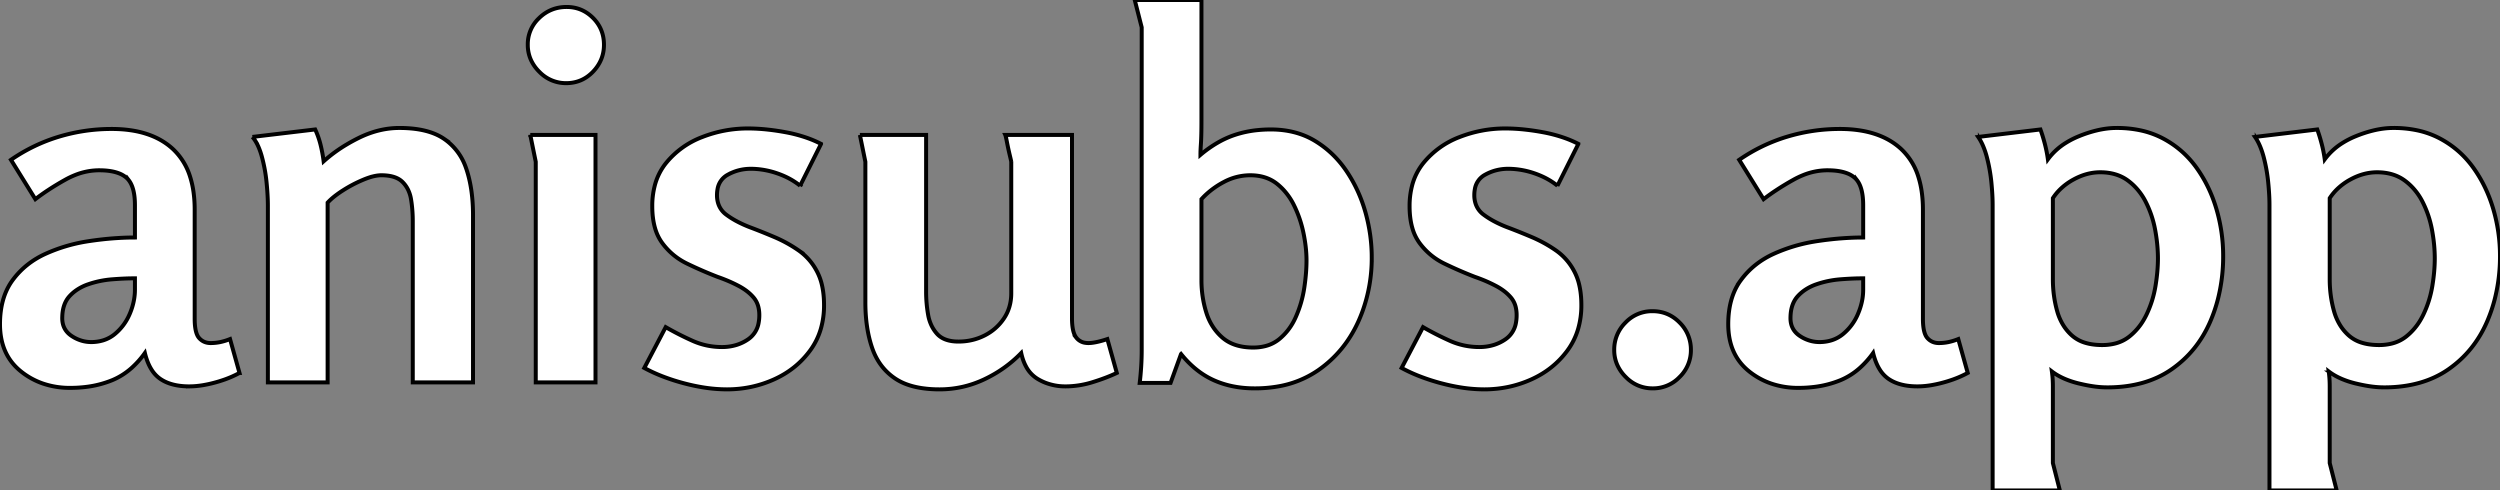 <svg xmlns="http://www.w3.org/2000/svg" viewBox="0 0 1255.25 246.25">
  <rect x="0" y="0" width="1255.25" height="246.25" fill="#808080" stroke="none"/>
  <path fill="white" fill-rule="evenodd" stroke="#000" stroke-linecap="round" stroke-width="2" d="M431.75 67.75H465v78.75q0 5.75 1 11.5a20.71 20.71 0 001.73 5.5 17.46 17.46 0 002.77 4.13q2.99 3.3 8.7 3.79a24.22 24.22 0 002.05.08q7 0 13-3T504 160q3.75-5.5 3.75-12.75v-66a.82.82 0 00-.01-.1q-.08-.5-.66-2.93a326.73 326.73 0 00-.08-.34q-.75-3.13-1.38-6.38-.56-2.92-.82-3.62a1.31 1.31 0 00-.05-.13h33.5v92a36.45 36.45 0 00.13 3.23q.4 4.46 2 6.52a6.9 6.9 0 004.69 2.65 10.25 10.25 0 001.43.1 16.96 16.96 0 002.43-.2q2.53-.37 5.93-1.43a67.42 67.42 0 001.14-.37l4.75 17a76.99 76.99 0 01-5.66 2.4q-3.03 1.16-6.47 2.22a46.55 46.55 0 01-11.72 2.09 43.09 43.09 0 01-1.9.04 27.53 27.53 0 01-9.95-1.77 25.9 25.9 0 01-4.05-1.98 16 16 0 01-5.92-6.4q-1.23-2.3-2-5.22a31.93 31.93 0 01-.33-1.38q-8 8.25-18.63 13.25-10.62 5-22.37 5a59.71 59.71 0 01-8.7-.6q-4.49-.66-8.16-2.06a27.05 27.05 0 01-5.51-2.84q-8.13-5.5-11.5-15.38-3.28-9.57-3.38-22.09a99.06 99.06 0 010-.78v-70.5l-2.75-13.5zm-305 1l31.5-3.75q1.75 3.75 2.75 7.88 1 4.12 1.5 8.12a73.34 73.34 0 0111.55-8.45 87.6 87.6 0 016.07-3.3q10.13-5 20.38-5 14.5 0 22.5 5.5a28.8 28.8 0 0110.82 14.14 35.9 35.9 0 01.43 1.23q3.05 9.26 3.24 21.27a101.68 101.68 0 01.01 1.61v84h-30.25v-81a68.32 68.32 0 00-.58-9.01 61.08 61.08 0 00-.3-1.99 17.12 17.12 0 00-1.5-4.78 14.4 14.4 0 00-2.75-3.84q-2.55-2.56-7.33-3.18a25.61 25.61 0 00-3.29-.2q-2.64 0-6.08 1.11a38.99 38.99 0 00-3.04 1.14q-5.38 2.25-10.25 5.38a53.53 53.53 0 00-3.36 2.32q-2.55 1.92-4.27 3.8V192h-30v-89a83.31 83.31 0 00-.09-3.63q-.07-1.67-.2-3.54a178.78 178.78 0 00-.34-3.95q-.62-6.63-2.37-13.13a37.36 37.36 0 00-1.35-4.11q-.8-2.02-1.78-3.63a16.95 16.95 0 00-1.62-2.26zm466.25 109l-5.25 14.5h-15.5q.5-4.25.75-8.38.25-4.12.25-8.12v-162L569.75 0h33.5v60.5q0 7.5-.25 11.38-.2 2.96-.24 4.83a43.65 43.65 0 00-.01 1.04 59.34 59.34 0 018.64-6.11 47.31 47.31 0 017.86-3.64 52.7 52.7 0 0112.51-2.7A64.83 64.83 0 01638 65q12.75 0 22.25 5.75T676.13 86q6.37 9.5 9.5 20.75 3.12 11.25 3.12 22.5a78.15 78.15 0 01-4.72 27.27 74.18 74.18 0 01-2.15 5.23q-6.88 15-20 24.13a50.35 50.35 0 01-20.71 8.23A67.44 67.44 0 01630 195q-11.5 0-20.63-4.13-9.12-4.12-16.37-13.12zm400.25-109L1024.5 65a83.83 83.83 0 011.93 6.17 93.73 93.73 0 01.32 1.2 64.95 64.95 0 011.47 7.4 59.87 59.87 0 01.03.23 32.42 32.42 0 019.21-8.39 42.9 42.9 0 016.41-3.23 61.28 61.28 0 018.6-2.82q5.36-1.31 10.28-1.31a57.14 57.14 0 0111.89 1.18 43.46 43.46 0 0111.61 4.2q10 5.37 16.63 14.62 6.62 9.25 10 20.75 3.37 11.5 3.37 23.5a86.78 86.78 0 01-2.67 21.83 75.9 75.9 0 01-3.83 11.17q-6.5 15-19.5 24t-32.25 9a47.57 47.57 0 01-5.83-.38q-2.97-.37-6.28-1.1a88.39 88.39 0 01-2.27-.52 44.7 44.7 0 01-6.45-2.09q-3.44-1.42-6.16-3.35a26.61 26.61 0 01-.76-.56 49.2 49.2 0 01.42 4.38 62.02 62.02 0 01.08 3.25v38.37l3.5 13.75h-33.75v-143.5a87 87 0 00-.09-3.8q-.09-2.09-.28-4.43a161.23 161.23 0 00-.25-2.9q-.63-6.37-2.25-12.62a42.1 42.1 0 00-1.51-4.7q-.9-2.33-2.03-4.23a22.74 22.74 0 00-.84-1.32zm139 0L1163.5 65a83.83 83.83 0 011.93 6.17 93.73 93.73 0 01.32 1.2 64.95 64.95 0 011.47 7.4 59.87 59.87 0 01.03.23 32.42 32.42 0 019.21-8.39 42.9 42.9 0 016.41-3.23 61.28 61.28 0 018.6-2.82q5.36-1.31 10.28-1.31a57.14 57.14 0 0111.89 1.18 43.46 43.46 0 0111.61 4.2q10 5.37 16.63 14.62 6.62 9.25 10 20.75 3.37 11.5 3.37 23.5a86.78 86.78 0 01-2.67 21.83 75.9 75.9 0 01-3.83 11.17q-6.5 15-19.5 24t-32.25 9a47.57 47.57 0 01-5.83-.38q-2.97-.37-6.28-1.1a88.39 88.39 0 01-2.27-.52 44.7 44.7 0 01-6.45-2.09q-3.44-1.42-6.16-3.35a26.61 26.61 0 01-.76-.56 49.2 49.2 0 01.42 4.38 62.02 62.02 0 01.08 3.25v38.37l3.5 13.75h-33.75v-143.5a87 87 0 00-.09-3.8q-.09-2.09-.28-4.43a161.23 161.23 0 00-.26-2.9q-.62-6.37-2.24-12.62a42.1 42.1 0 00-1.51-4.7q-.9-2.33-2.03-4.23a22.74 22.74 0 00-.84-1.32zm-1034.5 36.5V160q0 5.34 1.22 8.1a6.16 6.16 0 001.03 1.65q2.25 2.5 5.75 2.5 2.5 0 4.88-.5a28.25 28.25 0 003.47-.98 33.12 33.12 0 001.4-.52l4.75 17a52.16 52.16 0 01-7.46 3.31 65.17 65.17 0 01-5.04 1.56 60.52 60.52 0 01-5.89 1.29q-3.17.52-6.04.58a36.1 36.1 0 01-.82.01q-6.78 0-11.58-2.13a18.52 18.52 0 01-2.92-1.62 15.8 15.8 0 01-4.5-4.82q-1.33-2.14-2.29-4.9a35.5 35.5 0 01-.96-3.28 45.01 45.01 0 01-6.83 7.63 34.27 34.27 0 01-9.55 6 50.81 50.81 0 01-13.32 3.41 64.46 64.46 0 01-7.8.46 41.87 41.87 0 01-13.66-2.16 36.66 36.66 0 01-11.21-6.22Q0 178 0 162.75a56.92 56.92 0 010-.21q.05-12.57 5.65-20.9a28.73 28.73 0 01.72-1.01Q12.75 132 23 127.38a82.08 82.08 0 0119.91-6.03 92.25 92.25 0 012.22-.35q11.87-1.75 22.62-1.75V103q0-8.55-3.11-12.53a9.02 9.02 0 00-1.14-1.22 12.55 12.55 0 00-3.93-2.28q-3.62-1.37-9.02-1.46a46.45 46.45 0 00-.8-.01 32.55 32.55 0 00-12.15 2.43 41.51 41.51 0 00-4.85 2.32 138.3 138.3 0 00-8.7 5.27 106.82 106.82 0 00-6.3 4.48L5.5 80.25q11.25-7.75 24.13-11.63Q42.5 64.75 56 64.75q20 0 30.88 10.13a31.93 31.93 0 018.64 14.1q1.6 5.1 2.05 11.27a68.57 68.57 0 01.18 5zm867.75 0V160q0 5.34 1.22 8.1a6.16 6.16 0 001.03 1.65q2.25 2.5 5.75 2.5 2.5 0 4.88-.5a28.25 28.25 0 003.47-.98 33.12 33.12 0 001.4-.52l4.75 17a52.16 52.16 0 01-7.46 3.31 65.17 65.17 0 01-5.04 1.56 60.52 60.52 0 01-5.89 1.29q-3.17.52-6.04.58a36.1 36.1 0 01-.82.01q-6.78 0-11.58-2.13a18.52 18.52 0 01-2.92-1.62 15.8 15.8 0 01-4.5-4.82q-1.33-2.14-2.29-4.9a35.5 35.5 0 01-.96-3.28 45.01 45.01 0 01-6.83 7.63 34.27 34.27 0 01-9.54 6 50.81 50.81 0 01-13.33 3.41 64.46 64.46 0 01-7.8.46 41.87 41.87 0 01-13.66-2.16 36.66 36.66 0 01-11.22-6.22q-10.37-8.37-10.37-23.62a56.92 56.92 0 010-.21q.05-12.57 5.65-20.9a28.73 28.73 0 01.73-1.01q6.37-8.63 16.62-13.25a82.08 82.08 0 0119.91-6.03 92.25 92.25 0 012.22-.35q11.87-1.75 22.62-1.75V103q0-8.55-3.11-12.53a9.02 9.02 0 00-1.14-1.22 12.55 12.55 0 00-3.93-2.28q-3.62-1.37-9.02-1.46a46.45 46.45 0 00-.8-.01 32.55 32.55 0 00-12.15 2.43 41.51 41.51 0 00-4.85 2.32 138.3 138.3 0 00-8.7 5.27 106.82 106.82 0 00-6.3 4.48l-12.25-19.75q11.25-7.75 24.13-11.63 12.87-3.87 26.37-3.87 20 0 30.88 10.13a31.93 31.93 0 018.64 14.1q1.6 5.1 2.05 11.27a68.57 68.57 0 01.18 5zm-553.25-33l-10.5 21a36.98 36.98 0 00-9.2-5.34 43.24 43.24 0 00-2.43-.91 41.6 41.6 0 00-10.27-2.14 37.89 37.89 0 00-2.85-.11q-6.25 0-11.63 3a10 10 0 00-5.11 7.28A16.23 16.23 0 00360 98a13.52 13.52 0 00.68 4.38 11.13 11.13 0 003.94 5.37q4.17 3.15 10.26 5.7a69.48 69.48 0 001.37.55 313.29 313.29 0 019.18 3.61 361.7 361.7 0 013.32 1.39q6.5 2.75 12.25 6.75a29.14 29.14 0 018.69 9.6 34.24 34.24 0 01.56 1.03 27.82 27.82 0 012.45 6.74q.72 3.11.95 6.73a54.83 54.83 0 01.1 3.4 41.9 41.9 0 01-1.63 11.91 34.67 34.67 0 01-5.37 10.84q-7 9.5-18.13 14.5-11.12 5-23.62 5a76.08 76.08 0 01-12.36-1.06 97.5 97.5 0 01-9.01-1.94 101.88 101.88 0 01-11.35-3.68 79.22 79.22 0 01-8.78-4.07l10.75-20.5q6.5 3.75 13.5 6.88 7 3.12 14.75 3.12a24.52 24.52 0 007.44-1.1 21.3 21.3 0 005.69-2.78 12.55 12.55 0 005.27-8.25 19.96 19.96 0 00.35-3.87 17.11 17.11 0 00-.4-3.82 11.67 11.67 0 00-2.48-5.06 22.4 22.4 0 00-3.82-3.52 30.14 30.14 0 00-3.8-2.35 71.67 71.67 0 00-6.67-3.07 86.66 86.66 0 00-3.83-1.43q-7.75-3-15.25-6.63-7.5-3.62-12.5-10.37a23.35 23.35 0 01-3.59-7.43q-1.41-4.83-1.41-11.07a40.47 40.47 0 011.18-10 30 30 0 015.94-11.88 43.17 43.17 0 0117.79-12.74 50.56 50.56 0 01.34-.13q11-4.25 22.75-4.25a93.47 93.47 0 0110.28.6 119.47 119.47 0 018.6 1.28 72.6 72.6 0 0110.08 2.59 56.48 56.48 0 017.79 3.28zm380.25 0l-10.5 21a36.98 36.98 0 00-9.2-5.34 43.24 43.24 0 00-2.42-.91 41.6 41.6 0 00-10.28-2.14 37.89 37.89 0 00-2.85-.11q-6.25 0-11.63 3a10 10 0 00-5.11 7.28 16.23 16.23 0 00-.26 2.97 13.52 13.52 0 00.68 4.38 11.13 11.13 0 003.95 5.37q4.16 3.15 10.25 5.7a69.48 69.48 0 001.37.55 313.29 313.29 0 019.18 3.61A361.7 361.7 0 01769 119q6.5 2.75 12.25 6.75a29.14 29.14 0 018.69 9.6 34.24 34.24 0 01.56 1.03 27.82 27.82 0 012.45 6.74q.72 3.11.95 6.73a54.83 54.83 0 01.1 3.4 41.9 41.9 0 01-1.63 11.91A34.67 34.67 0 01787 176q-7 9.5-18.13 14.5-11.12 5-23.62 5a76.08 76.08 0 01-12.36-1.06 97.5 97.5 0 01-9.01-1.94 101.88 101.88 0 01-11.35-3.68 79.22 79.22 0 01-8.78-4.07l10.75-20.5q6.5 3.75 13.5 6.88 7 3.12 14.75 3.12a24.52 24.52 0 007.44-1.1 21.3 21.3 0 005.68-2.78 12.55 12.55 0 005.28-8.25 19.96 19.96 0 00.35-3.87 17.11 17.11 0 00-.4-3.82 11.67 11.67 0 00-2.48-5.06 22.4 22.4 0 00-3.82-3.52 30.14 30.14 0 00-3.8-2.35 71.67 71.67 0 00-6.66-3.07 86.66 86.66 0 00-3.84-1.43q-7.75-3-15.25-6.63-7.5-3.62-12.5-10.37a23.35 23.35 0 01-3.59-7.43q-1.41-4.83-1.41-11.07a40.47 40.47 0 011.18-10 30 30 0 015.95-11.88 43.17 43.17 0 0117.78-12.74 50.56 50.56 0 01.34-.13q11-4.25 22.75-4.25a93.47 93.47 0 0110.28.6 119.47 119.47 0 018.6 1.28 72.6 72.6 0 0110.08 2.59 56.48 56.48 0 017.79 3.28zm-526.25-4.5H299V192h-30V81.25l-2.75-13.5zm764.5 31.75v40.75q0 8.25 2.13 15.88a27.19 27.19 0 003.26 7.43 23.48 23.48 0 004.23 4.94 17.67 17.67 0 006.71 3.64q2.66.8 5.85 1.02a36.53 36.53 0 002.57.09 26.3 26.3 0 006.17-.69 19.04 19.04 0 007.45-3.56 30.03 30.03 0 007.5-8.85 35.88 35.88 0 001.13-2.15q3.25-6.75 4.5-14.25t1.25-14a74.5 74.5 0 00-.62-9.4 89.68 89.68 0 00-.76-4.85q-1.37-7.5-4.74-14.13a30.65 30.65 0 00-6.33-8.53 28.74 28.74 0 00-2.67-2.22q-5.63-4.12-13.88-4.12-6.75 0-13.38 3.63a30.24 30.24 0 00-6.85 5.05 26.43 26.43 0 00-3.52 4.32zm139 0v40.75q0 8.25 2.13 15.88a27.19 27.19 0 003.26 7.43 23.48 23.48 0 004.23 4.94 17.67 17.67 0 006.71 3.64q2.66.8 5.85 1.02a36.53 36.53 0 002.57.09 26.3 26.3 0 006.17-.69 19.04 19.04 0 007.45-3.56 30.03 30.03 0 007.5-8.85 35.88 35.88 0 001.13-2.15q3.25-6.75 4.5-14.25t1.25-14a74.5 74.5 0 00-.62-9.4 89.68 89.68 0 00-.76-4.85q-1.37-7.5-4.74-14.13a30.65 30.65 0 00-6.33-8.53 28.74 28.74 0 00-2.67-2.22q-5.63-4.12-13.88-4.12-6.75 0-13.38 3.63a30.24 30.24 0 00-6.85 5.05 26.43 26.43 0 00-3.52 4.32zm-566.5.5v40.75q0 8.25 2.38 16 2.37 7.75 8.12 12.75 5.75 5 15.5 5a24.05 24.05 0 006.15-.75 18.19 18.19 0 007.1-3.63 29.1 29.1 0 007.05-8.75 34.96 34.96 0 001.2-2.5q3-6.87 4.13-14.37a107.78 107.78 0 00.84-7.19 80.6 80.6 0 00.28-6.56 60.53 60.53 0 00-.45-7.17 80.09 80.09 0 00-1.05-6.45q-1.5-7.38-4.75-14a32.14 32.14 0 00-5.62-8.15 29.4 29.4 0 00-3-2.73Q635.75 88 627.75 88a28.06 28.06 0 00-13.3 3.4 32.72 32.72 0 00-.2.1 42.25 42.25 0 00-7.95 5.49 37.14 37.14 0 00-3.05 3.01zm240.15 89.23a18.68 18.68 0 005.6-13.48 23.46 23.46 0 000-.02 18.97 18.97 0 00-5.63-13.73q-5.62-5.75-13.62-5.75a22.03 22.03 0 00-.37 0 18.33 18.33 0 00-13.25 5.75 22.84 22.84 0 00-.03.02 18.97 18.97 0 00-5.6 13.73 18.3 18.3 0 001.46 7.3 19.84 19.84 0 004.29 6.2 23.95 23.95 0 00.18.18 18.44 18.44 0 0013.32 5.57 22.03 22.03 0 00.37 0 18.33 18.33 0 0013.25-5.75 23.76 23.76 0 00.03-.02zM303.25 22.5q0 7.75-5.5 13.5t-13.5 5.75a18.44 18.44 0 01-13.32-5.57 23.95 23.95 0 01-.18-.18 19.84 19.84 0 01-4.29-6.2 18.3 18.3 0 01-1.46-7.3 17.91 17.91 0 015.4-13.15 21.6 21.6 0 01.35-.35q5.75-5.5 13.75-5.5 7.75 0 13.25 5.5t5.5 13.5zm-235.5 123v-5.75q-5.25 0-11.5.5t-12 2.5a24.48 24.48 0 00-5.51 2.69 20.4 20.4 0 00-3.87 3.31q-3.38 3.74-3.6 10.09a25.91 25.91 0 00-.02.91q0 5.59 4.37 8.7a12.85 12.85 0 00.26.18 18.03 18.03 0 006.14 2.7 16.88 16.88 0 003.73.42 20.35 20.35 0 006.1-.88 17.04 17.04 0 005.77-3.12 26.12 26.12 0 007.34-9.74 30.34 30.34 0 00.17-.38 32.64 32.64 0 002.23-7.52 28.1 28.1 0 00.39-4.61zm867.75 0v-5.75q-5.25 0-11.5.5t-12 2.5a24.48 24.48 0 00-5.51 2.69 20.4 20.4 0 00-3.87 3.31q-3.38 3.74-3.6 10.09a25.91 25.91 0 00-.02.91q0 5.59 4.37 8.7a12.85 12.85 0 00.25.18 18.03 18.03 0 006.15 2.7 16.88 16.88 0 003.73.42 20.35 20.35 0 006.1-.88 17.04 17.04 0 005.77-3.12 26.12 26.12 0 007.34-9.74 30.34 30.34 0 00.16-.38 32.64 32.64 0 002.25-7.52 28.1 28.1 0 00.38-4.61z" font-size="12" vector-effect="non-scaling-stroke"/>
</svg>
